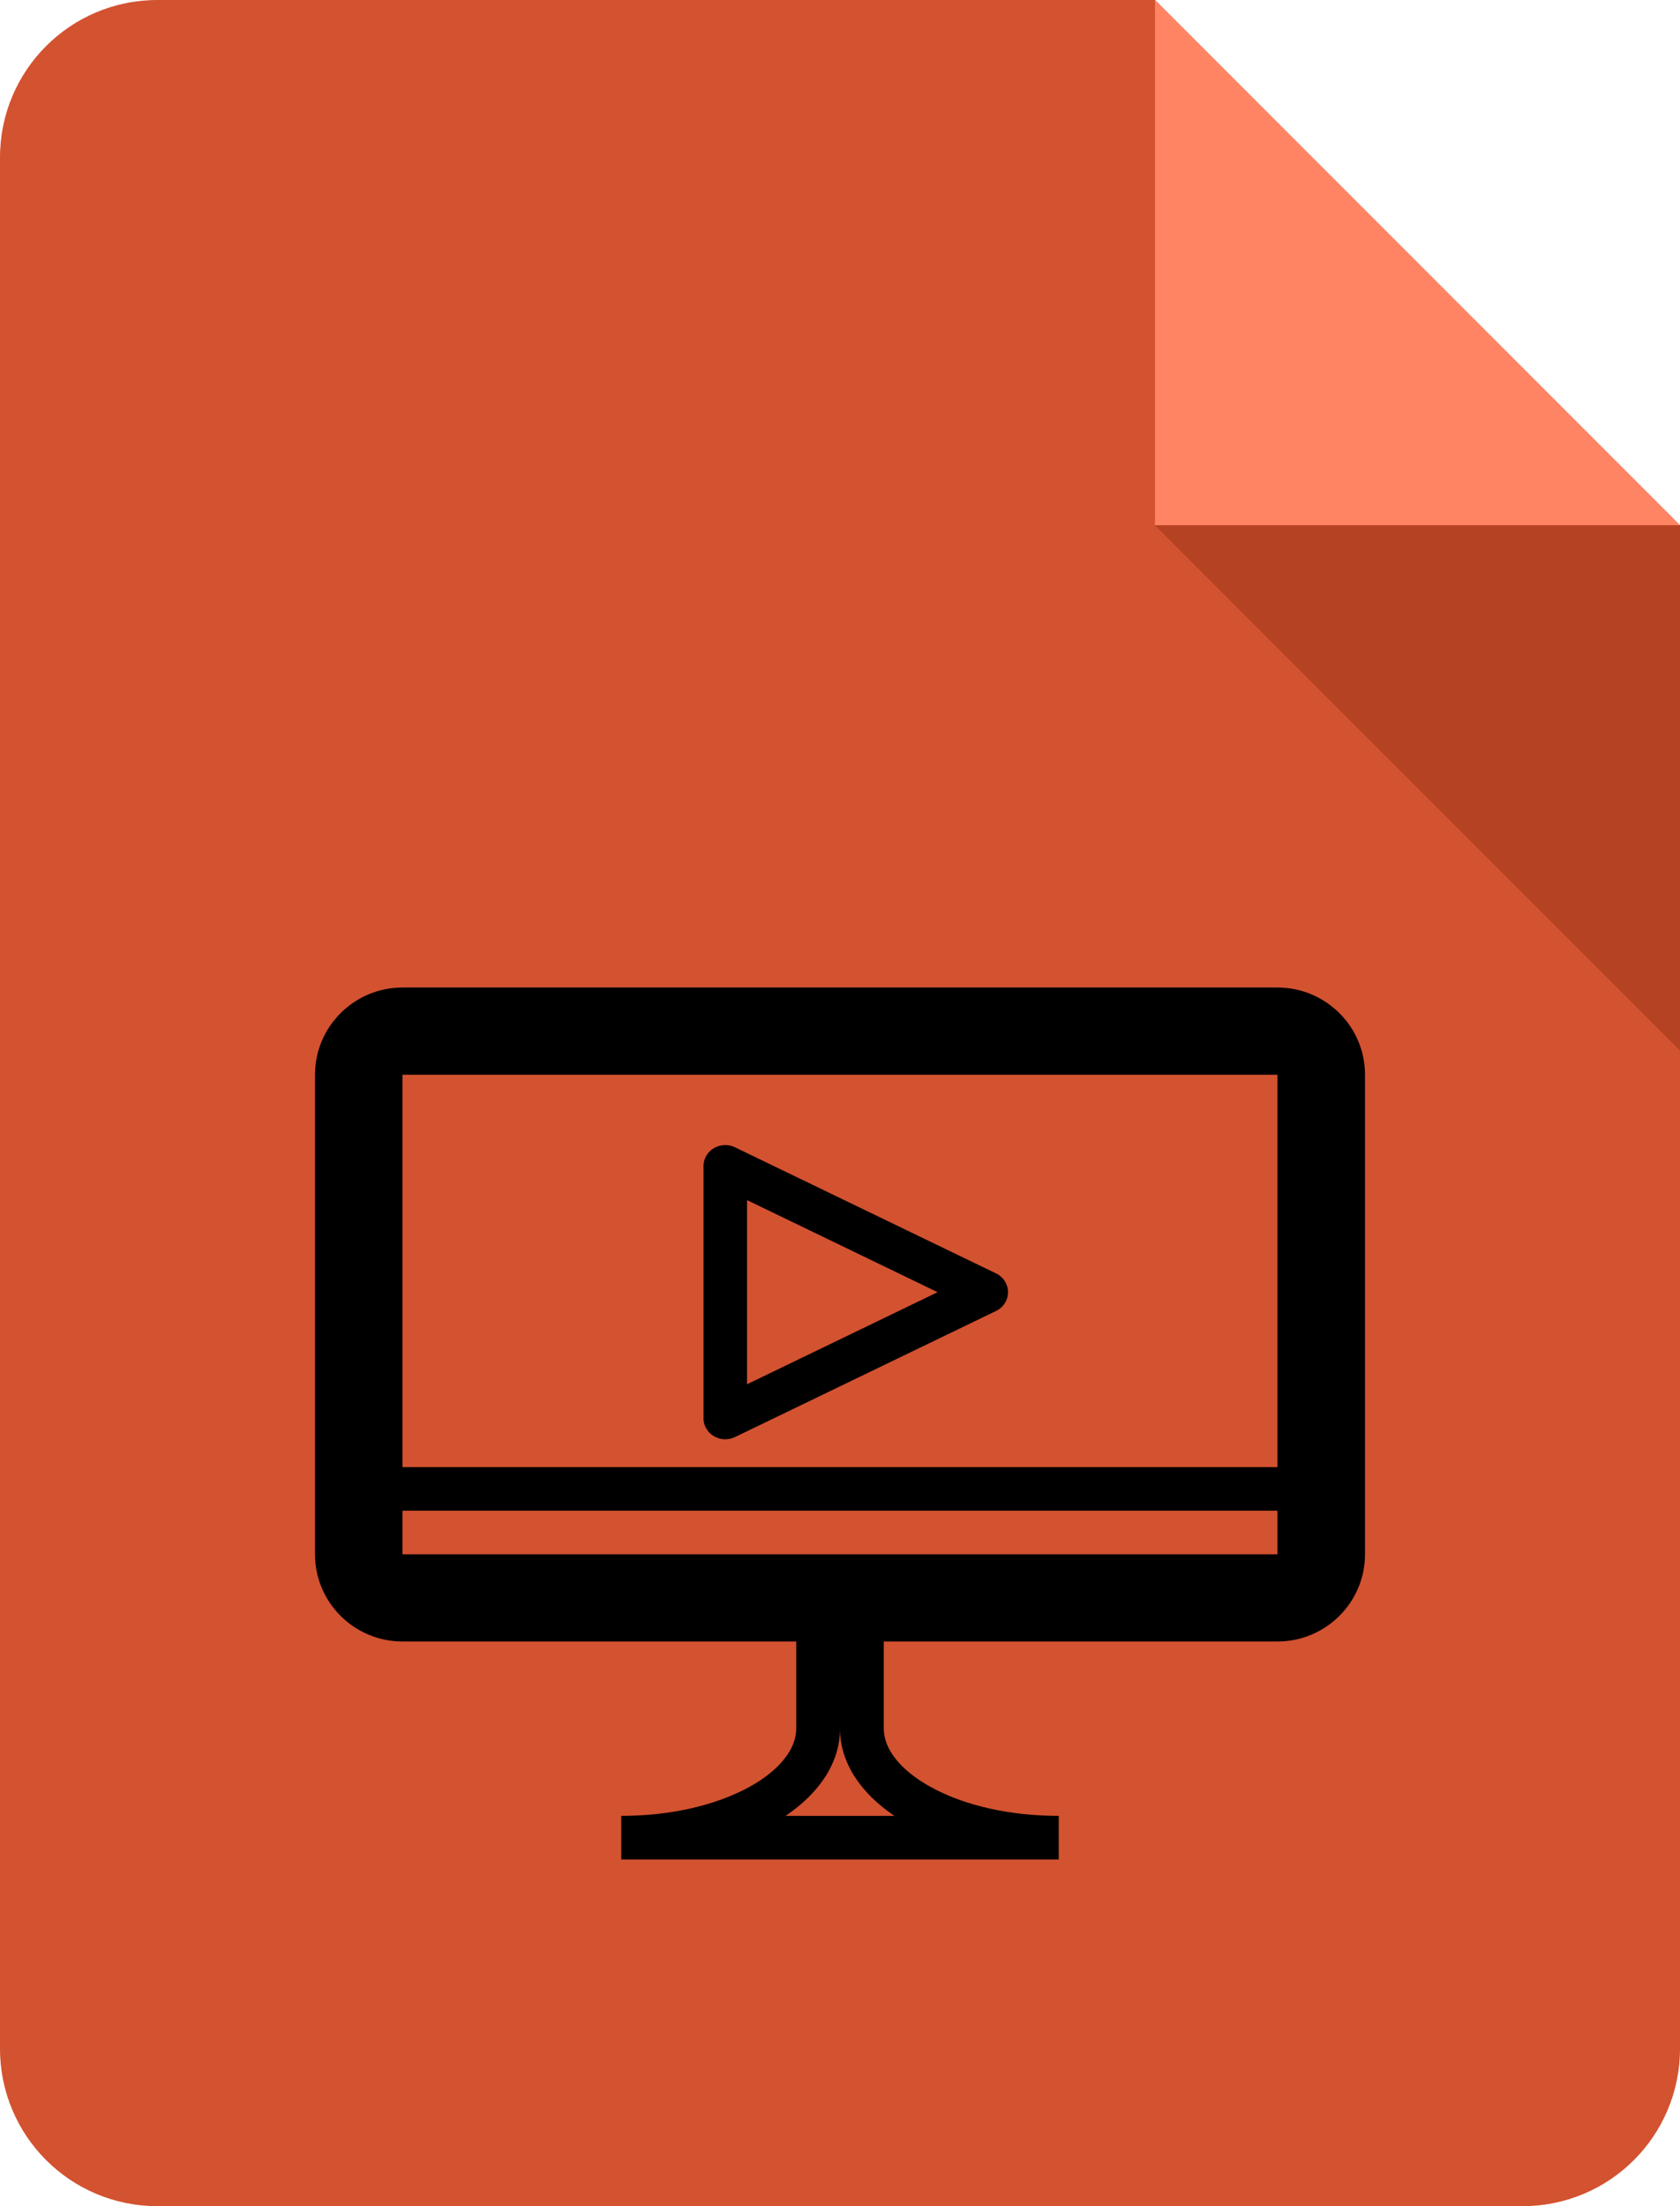 <svg width="160" height="210" xmlns="http://www.w3.org/2000/svg"><defs><filter id="a"><feColorMatrix in="SourceGraphic" values="0 0 0 0 1 0 0 0 0 1 0 0 0 0 1 0 0 0 1 0"/></filter></defs><g fill="none" fill-rule="evenodd"><g fill-rule="nonzero"><path d="M145 210H15c-8.3 0-15-6.7-15-15V15C0 6.7 6.7 0 15 0h95l50 50v145c0 8.3-6.7 15-15 15Z" fill="#D35230"/><path fill="#FF8464" d="M160 50h-50V0z"/><path fill="#B44223" d="m110 50 50 50V50z"/></g><g filter="url(#a)"><g fill="#000" fill-rule="nonzero"><path d="M121.659 94H38.333C33.737 94 30 97.723 30 102.3v45.65c0 4.577 3.737 8.3 8.333 8.3H75.83v8.3c0 1.959-1.613 3.967-4.425 5.524-3.242 1.788-7.591 2.776-12.237 2.776V177h41.664v-4.15c-4.663 0-9.012-.984-12.237-2.776-2.812-1.557-4.425-3.565-4.425-5.524v-8.3h37.497c4.596 0 8.333-3.723 8.333-8.3V102.3c0-4.577-3.737-8.3-8.333-8.3h-.008Zm-36.48 78.85H74.817c3.241-2.191 5.183-5.084 5.183-8.3 0 3.216 1.942 6.109 5.183 8.3h-.004ZM38.333 102.3h83.326v37.35H38.333V102.3c-.013 0 0 0 0 0Zm0 45.65v-4.15h83.326v4.15H38.333Z"/><path d="M67.986 136.7c.336.2.713.3 1.085.3.311 0 .634-.076.933-.212l24.857-12A1.993 1.993 0 0 0 96 123c0-.752-.44-1.452-1.14-1.788l-24.856-12a2.145 2.145 0 0 0-2.022.088A1.993 1.993 0 0 0 67 111v24c0 .688.377 1.336.982 1.7h.004Zm3.161-22.464L89.297 123l-18.15 8.764V114.236Z"/></g></g></g></svg>
